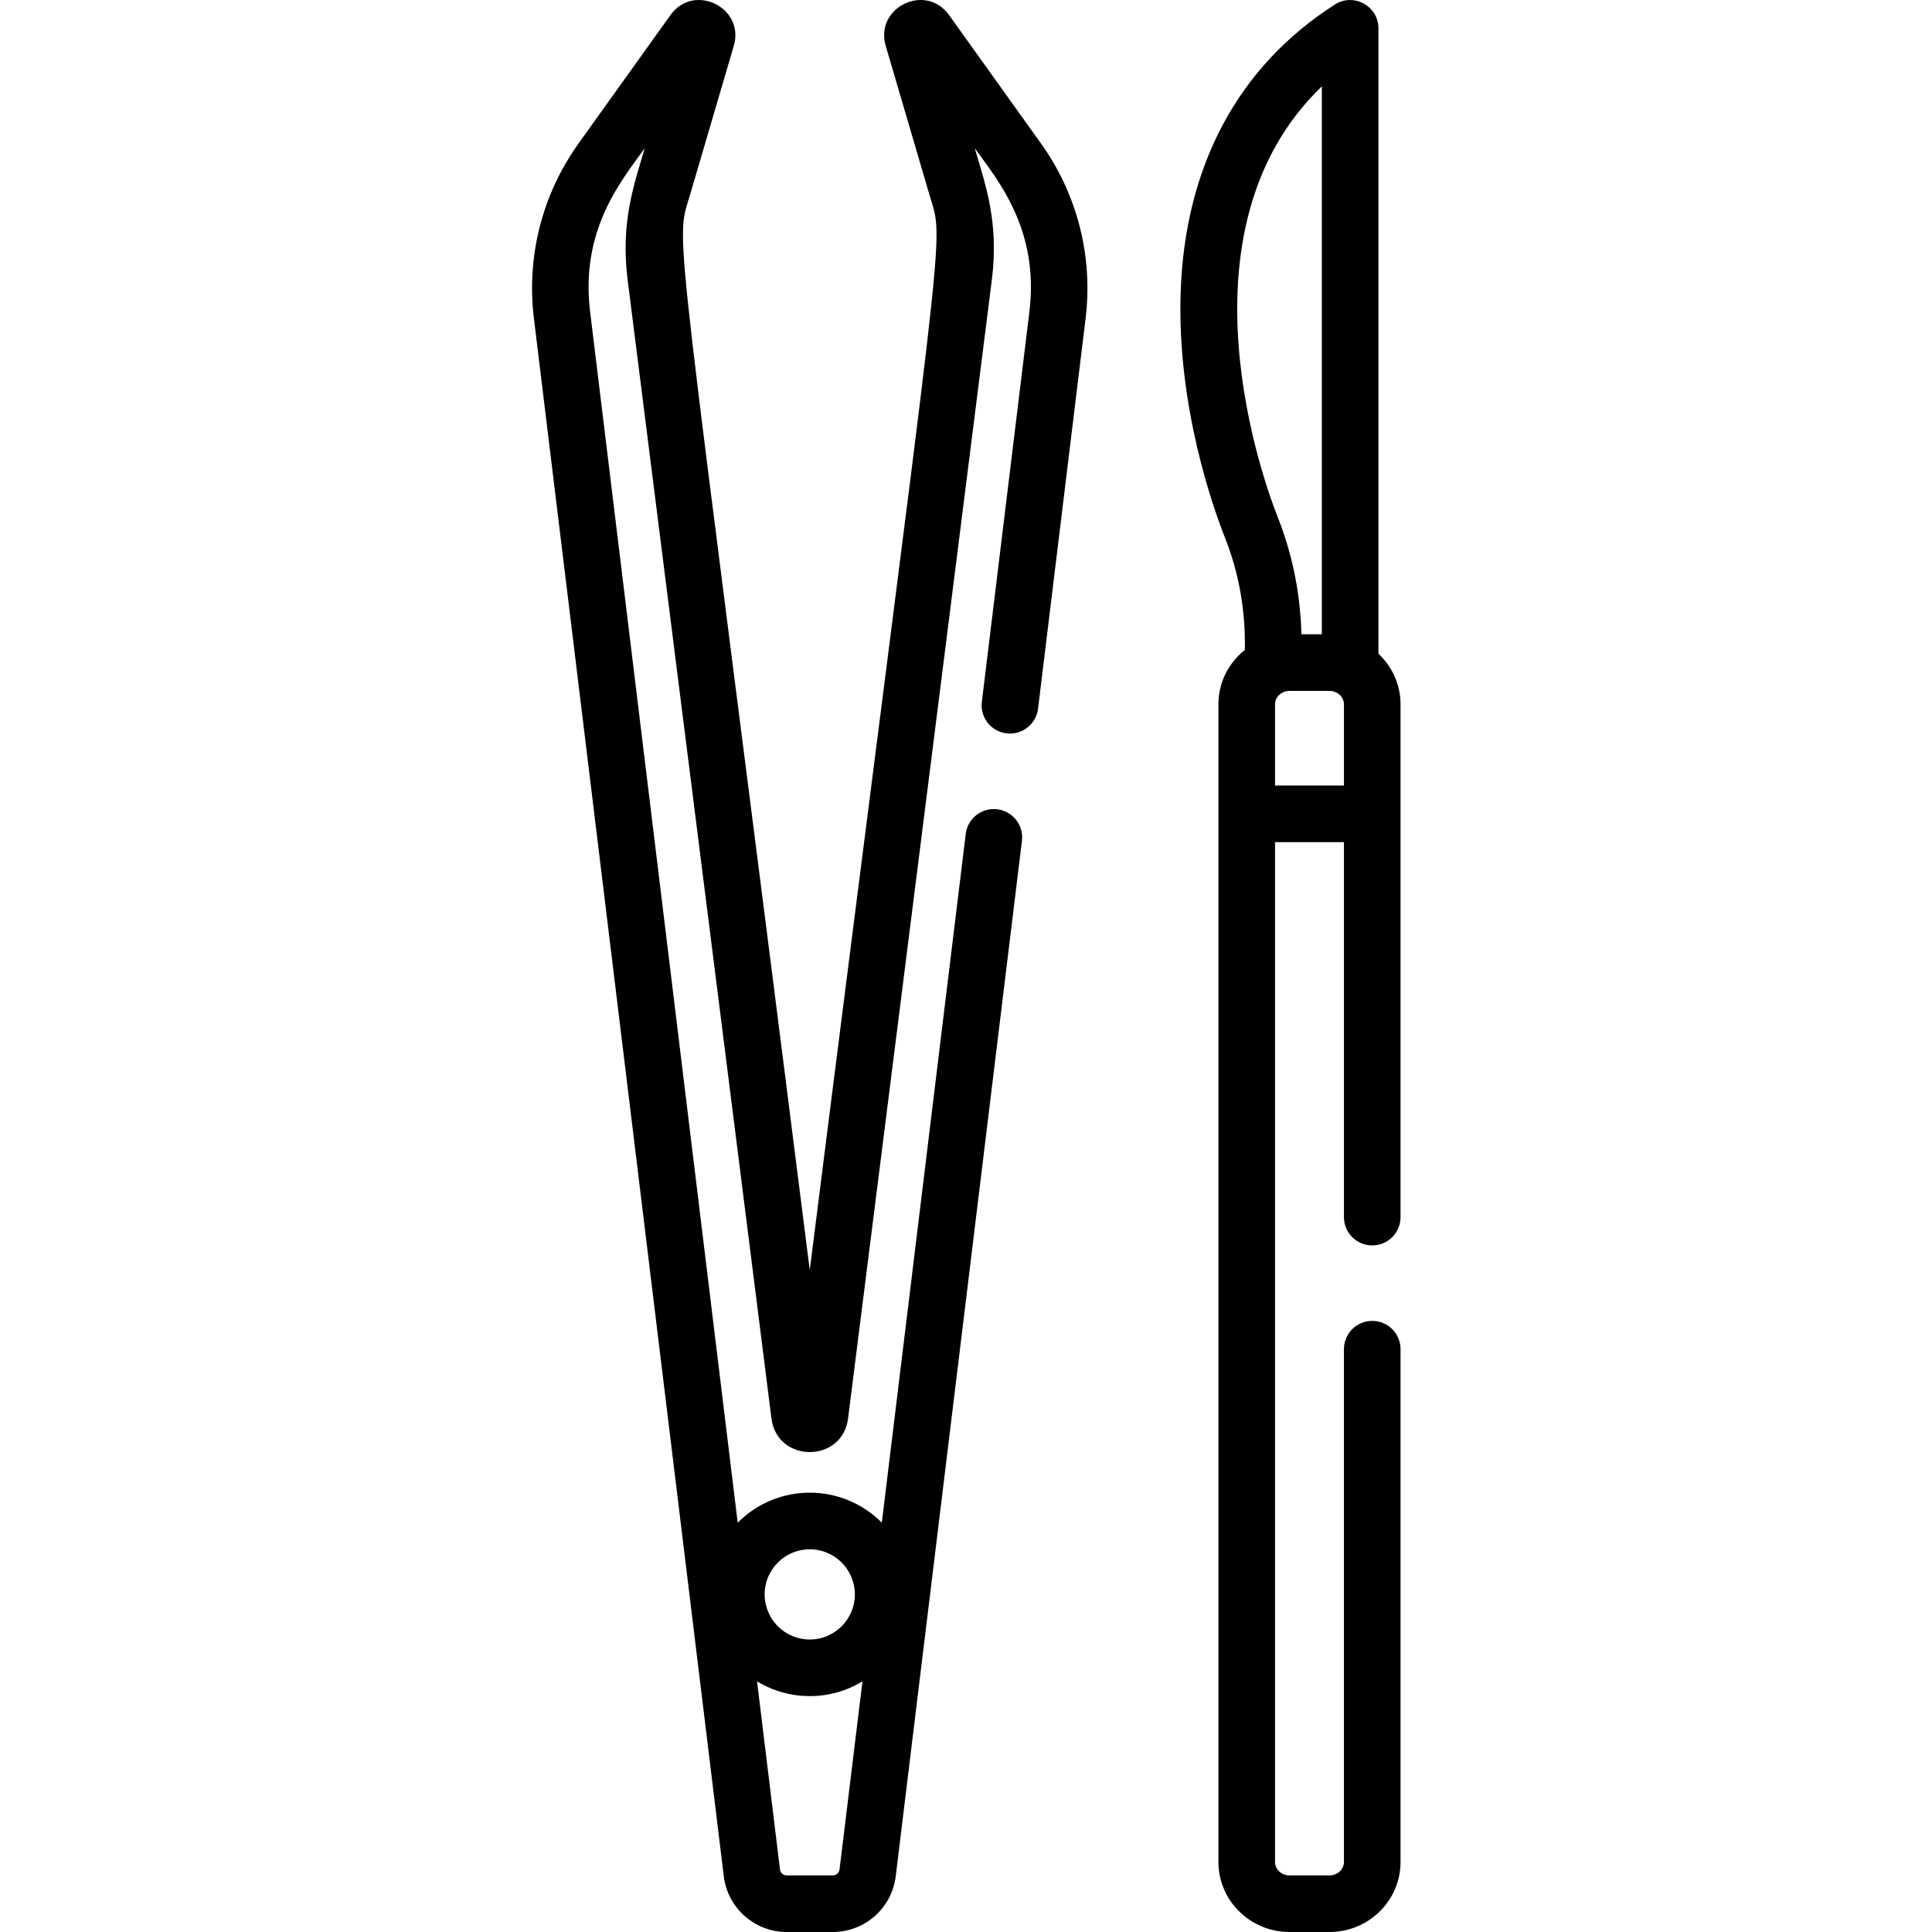 <svg height="512pt" viewBox="-141 0 512 512.001" width="512pt" xmlns="http://www.w3.org/2000/svg"><path d="m212.762 1.195c-25.633 16.391-39.77 42.785-40.879 76.332-1 30.266 8.734 57.355 11.738 64.938 3.719 9.371 5.484 19.371 5.277 29.77-4.266 3.402-7.004 8.598-7.004 14.418v306.793c0 10.23 8.445 18.555 18.824 18.555h10.617c10.379 0 18.824-8.324 18.824-18.555v-135.898c0-4.141-3.359-7.5-7.5-7.5-4.145 0-7.5 3.359-7.5 7.5v135.898c0 1.961-1.719 3.555-3.824 3.555h-10.617c-2.105 0-3.82-1.594-3.82-3.555v-270.273h18.262v99.375c0 4.141 3.355 7.5 7.5 7.5 4.141 0 7.5-3.359 7.5-7.5 0-4.609 0-131.188 0-135.898 0-5.273-2.258-10.035-5.859-13.414v-165.719c0-5.918-6.555-9.508-11.539-6.32zm-3.461 21.691v145.207h-5.41c-.281-10.816-2.398-21.262-6.324-31.16-3.23-8.148-28.25-75.578 11.734-114.047zm-12.402 185.285v-21.523c0-2.023 1.805-3.555 3.82-3.555h10.617c2.031 0 3.824 1.543 3.824 3.555v21.523zm0 0"/><path d="m53.461 12.156c2.988-10.176-10.59-16.805-16.773-8.176l-24.34 34c-9.711 13.566-13.91 30.152-11.824 46.676l50.289 412.59c1.023 8.41 8.188 14.754 16.66 14.754h12.242c8.473 0 15.633-6.344 16.66-14.754l33.449-274.43c.5-4.109-2.426-7.852-6.539-8.352-4.105-.496-7.852 2.426-8.355 6.535l-22.242 182.523c-10.555-10.598-27.637-10.598-38.188 0l-39.09-320.715c-2.773-21.973 8.441-35.129 14.453-43.527-2.848 9.703-6.461 19.625-4.523 34.941l38.102 301.68c1.5 11.875 18.801 11.906 20.305-.004l38.098-301.676c1.93-15.234-1.641-25.133-4.52-34.941 5.891 8.23 17.246 21.422 14.449 43.562l-12.574 103.156c-.5 4.113 2.426 7.852 6.539 8.355 4.102.5 7.852-2.43 8.355-6.539l12.566-103.129c2.09-16.551-2.105-33.141-11.82-46.707l-24.34-33.996c-6.172-8.625-19.762-2.016-16.773 8.172l11.574 39.422c4.129 14.07 4.578-2.301-31.707 285.004-36.285-287.305-35.836-270.934-31.707-285.004zm20.133 398.422c6.59 0 11.953 5.363 11.953 11.953 0 6.594-5.363 11.957-11.953 11.957-6.594 0-11.957-5.363-11.957-11.957 0-6.59 5.363-11.953 11.957-11.953zm13.969 35-6.078 49.852c-.109.895-.871 1.57-1.77 1.57h-12.242c-.902 0-1.66-.676-1.77-1.57l-6.078-49.852c8.566 5.211 19.359 5.219 27.938 0zm0 0"/></svg>